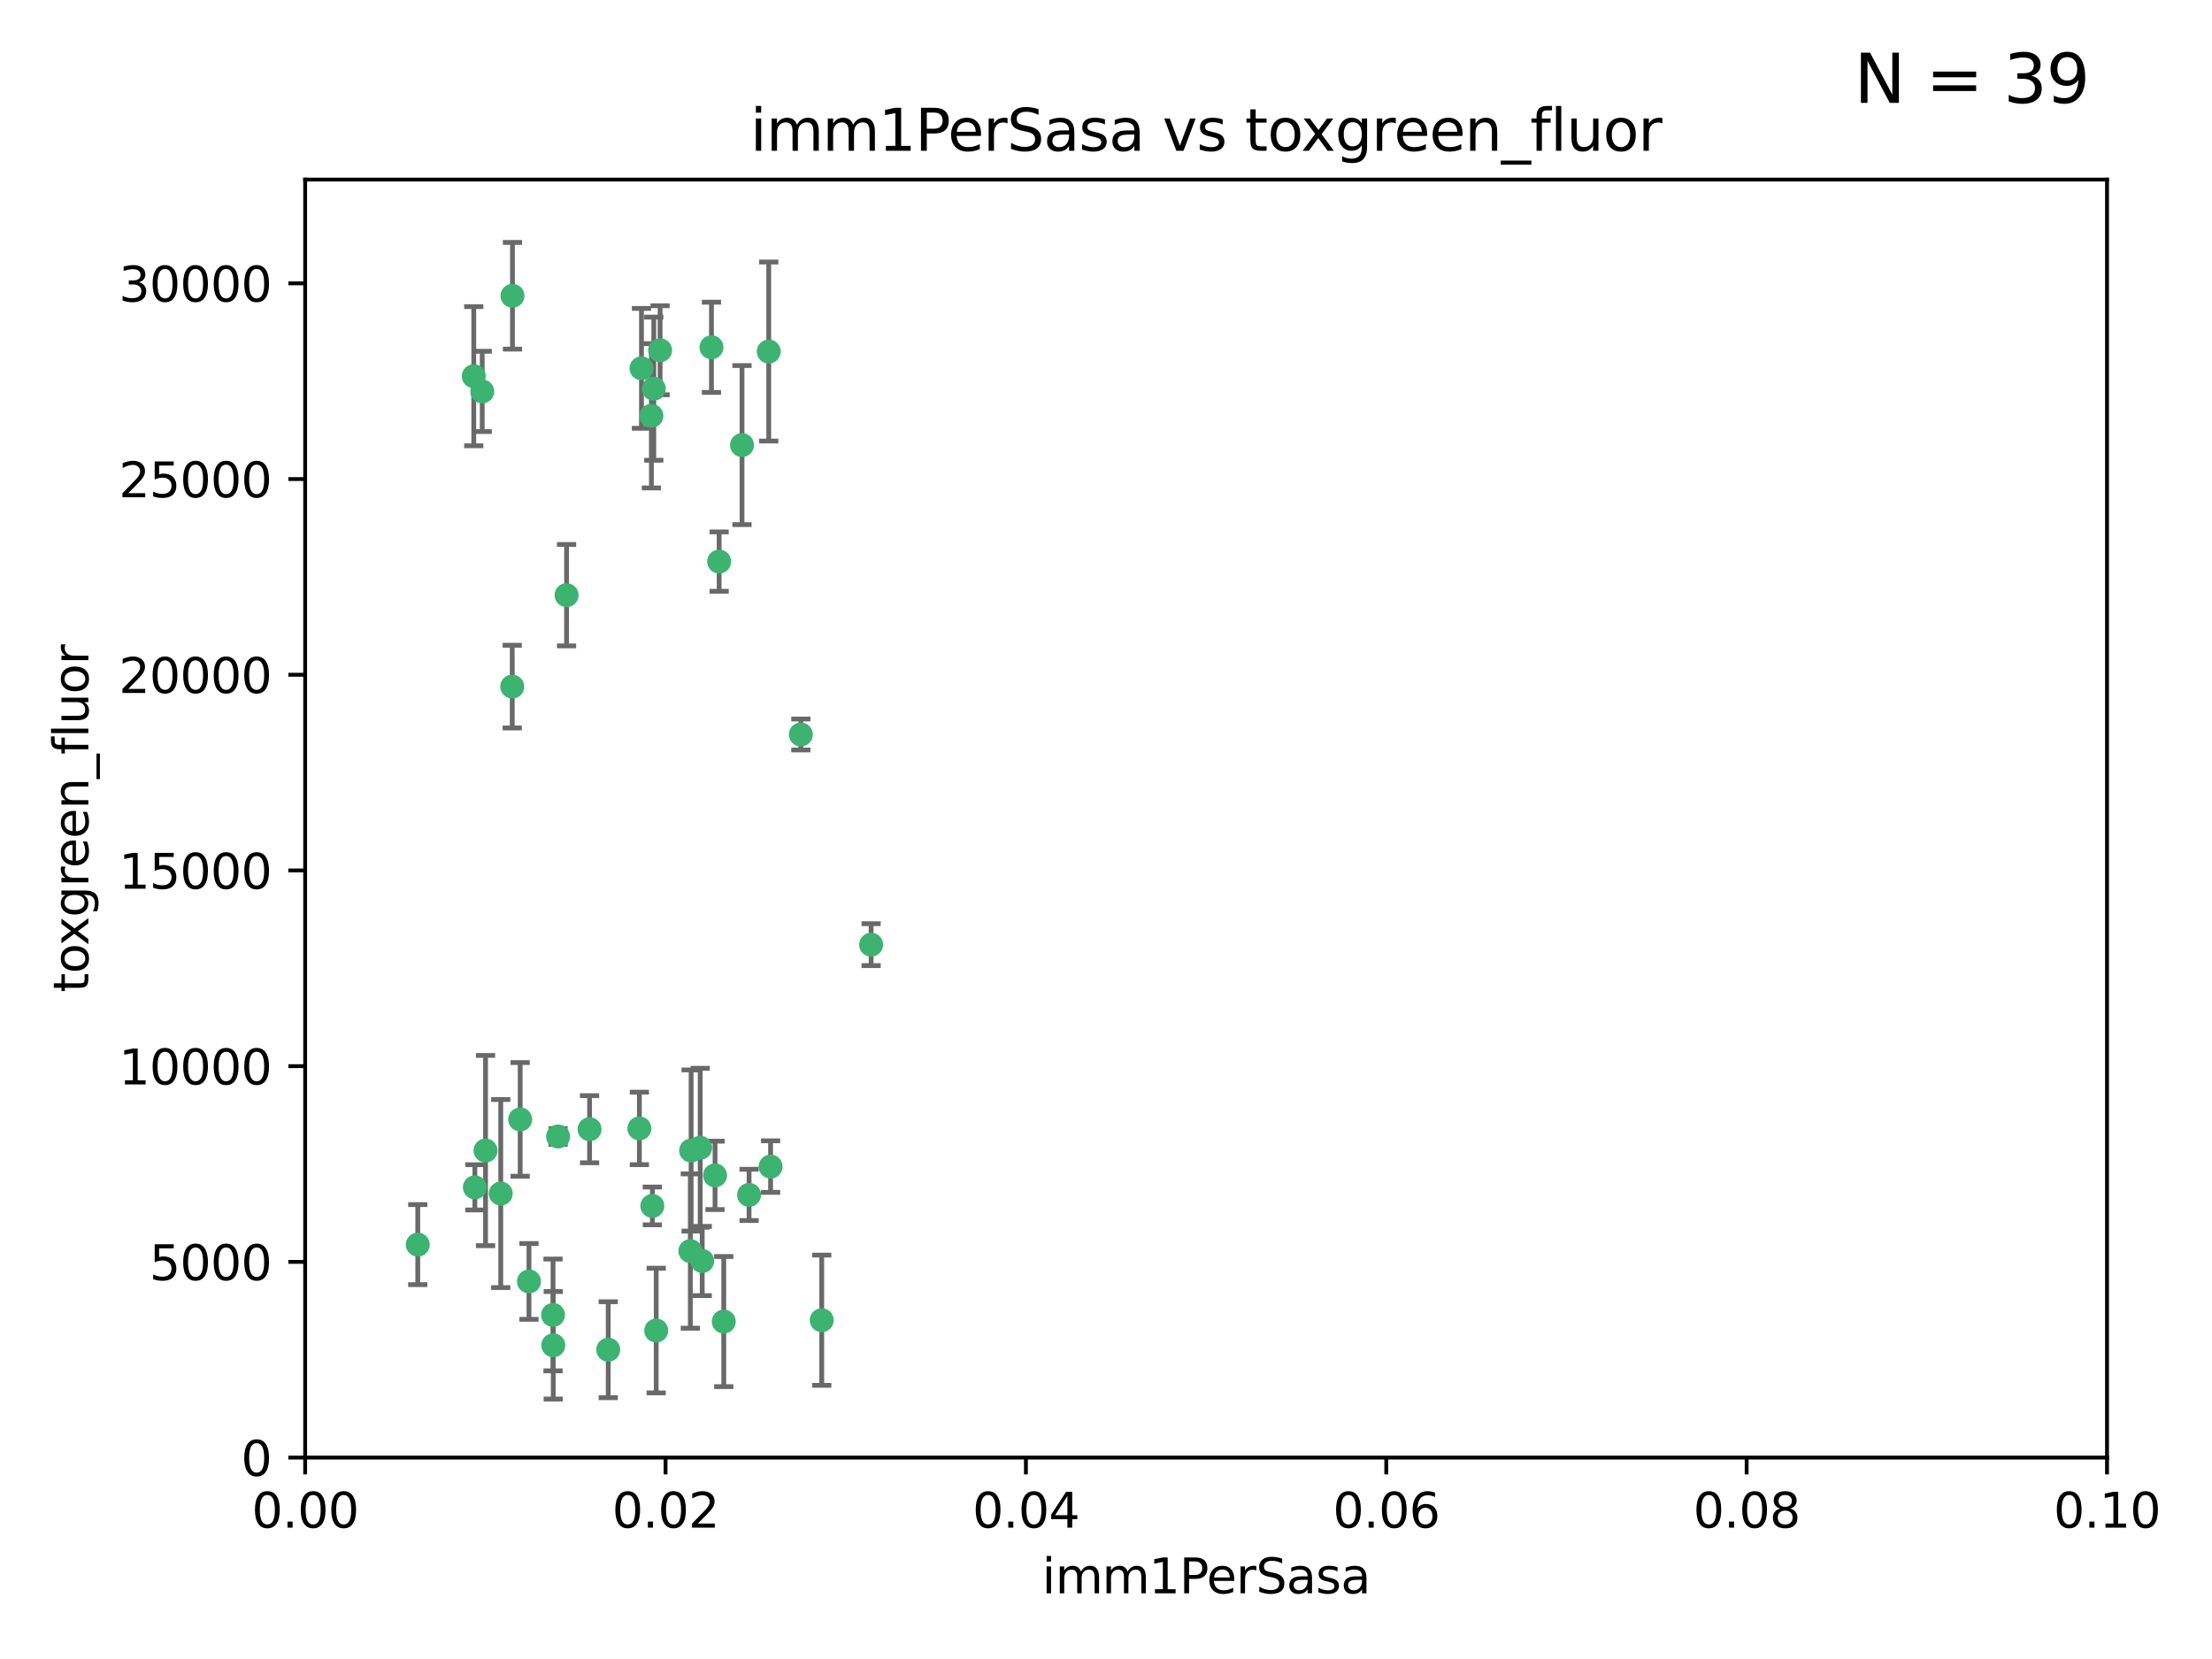 <?xml version="1.0" encoding="utf-8" standalone="no"?>
<!DOCTYPE svg PUBLIC "-//W3C//DTD SVG 1.1//EN"
  "http://www.w3.org/Graphics/SVG/1.1/DTD/svg11.dtd">
<svg xmlns:xlink="http://www.w3.org/1999/xlink" width="460.8pt" height="345.6pt" viewBox="0 0 460.8 345.6" xmlns="http://www.w3.org/2000/svg" version="1.1">
 <defs>
  <style type="text/css">*{stroke-linejoin: round; stroke-linecap: butt}</style>
 </defs>
 <g id="figure_1">
  <g id="patch_1">
   <path d="M 0 345.6 
L 460.8 345.6 
L 460.8 0 
L 0 0 
z
" style="fill: #ffffff"/>
  </g>
  <g id="axes_1">
   <g id="patch_2">
    <path d="M 63.571 303.64 
L 438.93 303.64 
L 438.93 37.411 
L 63.571 37.411 
z
" style="fill: #ffffff"/>
   </g>
   <g id="PathCollection_1">
    <defs>
     <path id="m520e8442ba" d="M 0 1.118 
C 0.297 1.118 0.581 1 0.791 0.791 
C 1 0.581 1.118 0.297 1.118 0 
C 1.118 -0.297 1 -0.581 0.791 -0.791 
C 0.581 -1 0.297 -1.118 0 -1.118 
C -0.297 -1.118 -0.581 -1 -0.791 -0.791 
C -1 -0.581 -1.118 -0.297 -1.118 0 
C -1.118 0.297 -1 0.581 -0.791 0.791 
C -0.581 1 -0.297 1.118 0 1.118 
z
" style="stroke: #3cb371"/>
    </defs>
    <g clip-path="url(#p3dc2c9fc78)">
     <use xlink:href="#m520e8442ba" x="100.458" y="81.541" style="fill: #3cb371; stroke: #3cb371"/>
     <use xlink:href="#m520e8442ba" x="98.695" y="78.374" style="fill: #3cb371; stroke: #3cb371"/>
     <use xlink:href="#m520e8442ba" x="148.21" y="72.349" style="fill: #3cb371; stroke: #3cb371"/>
     <use xlink:href="#m520e8442ba" x="106.757" y="61.614" style="fill: #3cb371; stroke: #3cb371"/>
     <use xlink:href="#m520e8442ba" x="135.699" y="86.618" style="fill: #3cb371; stroke: #3cb371"/>
     <use xlink:href="#m520e8442ba" x="118.027" y="123.986" style="fill: #3cb371; stroke: #3cb371"/>
     <use xlink:href="#m520e8442ba" x="137.51" y="72.962" style="fill: #3cb371; stroke: #3cb371"/>
     <use xlink:href="#m520e8442ba" x="106.707" y="143.033" style="fill: #3cb371; stroke: #3cb371"/>
     <use xlink:href="#m520e8442ba" x="136.196" y="80.97" style="fill: #3cb371; stroke: #3cb371"/>
     <use xlink:href="#m520e8442ba" x="160.144" y="73.229" style="fill: #3cb371; stroke: #3cb371"/>
     <use xlink:href="#m520e8442ba" x="149.81" y="116.986" style="fill: #3cb371; stroke: #3cb371"/>
     <use xlink:href="#m520e8442ba" x="135.895" y="251.218" style="fill: #3cb371; stroke: #3cb371"/>
     <use xlink:href="#m520e8442ba" x="154.575" y="92.718" style="fill: #3cb371; stroke: #3cb371"/>
     <use xlink:href="#m520e8442ba" x="133.632" y="76.73" style="fill: #3cb371; stroke: #3cb371"/>
     <use xlink:href="#m520e8442ba" x="145.864" y="239.096" style="fill: #3cb371; stroke: #3cb371"/>
     <use xlink:href="#m520e8442ba" x="115.207" y="273.929" style="fill: #3cb371; stroke: #3cb371"/>
     <use xlink:href="#m520e8442ba" x="160.527" y="243.023" style="fill: #3cb371; stroke: #3cb371"/>
     <use xlink:href="#m520e8442ba" x="181.47" y="196.792" style="fill: #3cb371; stroke: #3cb371"/>
     <use xlink:href="#m520e8442ba" x="166.831" y="153.01" style="fill: #3cb371; stroke: #3cb371"/>
     <use xlink:href="#m520e8442ba" x="115.254" y="280.245" style="fill: #3cb371; stroke: #3cb371"/>
     <use xlink:href="#m520e8442ba" x="143.973" y="239.676" style="fill: #3cb371; stroke: #3cb371"/>
     <use xlink:href="#m520e8442ba" x="98.924" y="247.345" style="fill: #3cb371; stroke: #3cb371"/>
     <use xlink:href="#m520e8442ba" x="87.028" y="259.279" style="fill: #3cb371; stroke: #3cb371"/>
     <use xlink:href="#m520e8442ba" x="108.36" y="233.191" style="fill: #3cb371; stroke: #3cb371"/>
     <use xlink:href="#m520e8442ba" x="133.193" y="235.072" style="fill: #3cb371; stroke: #3cb371"/>
     <use xlink:href="#m520e8442ba" x="59.032" y="255.234" style="fill: #3cb371; stroke: #3cb371"/>
     <use xlink:href="#m520e8442ba" x="104.316" y="248.641" style="fill: #3cb371; stroke: #3cb371"/>
     <use xlink:href="#m520e8442ba" x="101.148" y="239.68" style="fill: #3cb371; stroke: #3cb371"/>
     <use xlink:href="#m520e8442ba" x="126.707" y="281.169" style="fill: #3cb371; stroke: #3cb371"/>
     <use xlink:href="#m520e8442ba" x="148.955" y="244.848" style="fill: #3cb371; stroke: #3cb371"/>
     <use xlink:href="#m520e8442ba" x="122.819" y="235.237" style="fill: #3cb371; stroke: #3cb371"/>
     <use xlink:href="#m520e8442ba" x="150.773" y="275.306" style="fill: #3cb371; stroke: #3cb371"/>
     <use xlink:href="#m520e8442ba" x="116.256" y="236.753" style="fill: #3cb371; stroke: #3cb371"/>
     <use xlink:href="#m520e8442ba" x="136.701" y="277.177" style="fill: #3cb371; stroke: #3cb371"/>
     <use xlink:href="#m520e8442ba" x="156.045" y="248.917" style="fill: #3cb371; stroke: #3cb371"/>
     <use xlink:href="#m520e8442ba" x="110.194" y="266.946" style="fill: #3cb371; stroke: #3cb371"/>
     <use xlink:href="#m520e8442ba" x="146.283" y="262.689" style="fill: #3cb371; stroke: #3cb371"/>
     <use xlink:href="#m520e8442ba" x="171.183" y="275.021" style="fill: #3cb371; stroke: #3cb371"/>
     <use xlink:href="#m520e8442ba" x="143.811" y="260.616" style="fill: #3cb371; stroke: #3cb371"/>
    </g>
   </g>
   <g id="matplotlib.axis_1">
    <g id="xtick_1">
     <g id="line2d_1">
      <defs>
       <path id="m0b3124bf7f" d="M 0 0 
L 0 3.5 
" style="stroke: #000000; stroke-width: 0.8"/>
      </defs>
      <g>
       <use xlink:href="#m0b3124bf7f" x="63.571" y="303.64" style="stroke: #000000; stroke-width: 0.8"/>
      </g>
     </g>
     <g id="text_1">
      <!-- 0.00 -->
      <g transform="translate(52.438 318.238)scale(0.1 -0.1)">
       <defs>
        <path id="DejaVuSans-30" d="M 2034 4250 
Q 1547 4250 1301 3770 
Q 1056 3291 1056 2328 
Q 1056 1369 1301 889 
Q 1547 409 2034 409 
Q 2525 409 2770 889 
Q 3016 1369 3016 2328 
Q 3016 3291 2770 3770 
Q 2525 4250 2034 4250 
z
M 2034 4750 
Q 2819 4750 3233 4129 
Q 3647 3509 3647 2328 
Q 3647 1150 3233 529 
Q 2819 -91 2034 -91 
Q 1250 -91 836 529 
Q 422 1150 422 2328 
Q 422 3509 836 4129 
Q 1250 4750 2034 4750 
z
" transform="scale(0.016)"/>
        <path id="DejaVuSans-2e" d="M 684 794 
L 1344 794 
L 1344 0 
L 684 0 
L 684 794 
z
" transform="scale(0.016)"/>
       </defs>
       <use xlink:href="#DejaVuSans-30"/>
       <use xlink:href="#DejaVuSans-2e" x="63.623"/>
       <use xlink:href="#DejaVuSans-30" x="95.41"/>
       <use xlink:href="#DejaVuSans-30" x="159.033"/>
      </g>
     </g>
    </g>
    <g id="xtick_2">
     <g id="line2d_2">
      <g>
       <use xlink:href="#m0b3124bf7f" x="138.643" y="303.64" style="stroke: #000000; stroke-width: 0.8"/>
      </g>
     </g>
     <g id="text_2">
      <!-- 0.02 -->
      <g transform="translate(127.51 318.238)scale(0.1 -0.1)">
       <defs>
        <path id="DejaVuSans-32" d="M 1228 531 
L 3431 531 
L 3431 0 
L 469 0 
L 469 531 
Q 828 903 1448 1529 
Q 2069 2156 2228 2338 
Q 2531 2678 2651 2914 
Q 2772 3150 2772 3378 
Q 2772 3750 2511 3984 
Q 2250 4219 1831 4219 
Q 1534 4219 1204 4116 
Q 875 4013 500 3803 
L 500 4441 
Q 881 4594 1212 4672 
Q 1544 4750 1819 4750 
Q 2544 4750 2975 4387 
Q 3406 4025 3406 3419 
Q 3406 3131 3298 2873 
Q 3191 2616 2906 2266 
Q 2828 2175 2409 1742 
Q 1991 1309 1228 531 
z
" transform="scale(0.016)"/>
       </defs>
       <use xlink:href="#DejaVuSans-30"/>
       <use xlink:href="#DejaVuSans-2e" x="63.623"/>
       <use xlink:href="#DejaVuSans-30" x="95.41"/>
       <use xlink:href="#DejaVuSans-32" x="159.033"/>
      </g>
     </g>
    </g>
    <g id="xtick_3">
     <g id="line2d_3">
      <g>
       <use xlink:href="#m0b3124bf7f" x="213.715" y="303.64" style="stroke: #000000; stroke-width: 0.8"/>
      </g>
     </g>
     <g id="text_3">
      <!-- 0.04 -->
      <g transform="translate(202.582 318.238)scale(0.1 -0.1)">
       <defs>
        <path id="DejaVuSans-34" d="M 2419 4116 
L 825 1625 
L 2419 1625 
L 2419 4116 
z
M 2253 4666 
L 3047 4666 
L 3047 1625 
L 3713 1625 
L 3713 1100 
L 3047 1100 
L 3047 0 
L 2419 0 
L 2419 1100 
L 313 1100 
L 313 1709 
L 2253 4666 
z
" transform="scale(0.016)"/>
       </defs>
       <use xlink:href="#DejaVuSans-30"/>
       <use xlink:href="#DejaVuSans-2e" x="63.623"/>
       <use xlink:href="#DejaVuSans-30" x="95.41"/>
       <use xlink:href="#DejaVuSans-34" x="159.033"/>
      </g>
     </g>
    </g>
    <g id="xtick_4">
     <g id="line2d_4">
      <g>
       <use xlink:href="#m0b3124bf7f" x="288.786" y="303.64" style="stroke: #000000; stroke-width: 0.8"/>
      </g>
     </g>
     <g id="text_4">
      <!-- 0.06 -->
      <g transform="translate(277.654 318.238)scale(0.1 -0.1)">
       <defs>
        <path id="DejaVuSans-36" d="M 2113 2584 
Q 1688 2584 1439 2293 
Q 1191 2003 1191 1497 
Q 1191 994 1439 701 
Q 1688 409 2113 409 
Q 2538 409 2786 701 
Q 3034 994 3034 1497 
Q 3034 2003 2786 2293 
Q 2538 2584 2113 2584 
z
M 3366 4563 
L 3366 3988 
Q 3128 4100 2886 4159 
Q 2644 4219 2406 4219 
Q 1781 4219 1451 3797 
Q 1122 3375 1075 2522 
Q 1259 2794 1537 2939 
Q 1816 3084 2150 3084 
Q 2853 3084 3261 2657 
Q 3669 2231 3669 1497 
Q 3669 778 3244 343 
Q 2819 -91 2113 -91 
Q 1303 -91 875 529 
Q 447 1150 447 2328 
Q 447 3434 972 4092 
Q 1497 4750 2381 4750 
Q 2619 4750 2861 4703 
Q 3103 4656 3366 4563 
z
" transform="scale(0.016)"/>
       </defs>
       <use xlink:href="#DejaVuSans-30"/>
       <use xlink:href="#DejaVuSans-2e" x="63.623"/>
       <use xlink:href="#DejaVuSans-30" x="95.41"/>
       <use xlink:href="#DejaVuSans-36" x="159.033"/>
      </g>
     </g>
    </g>
    <g id="xtick_5">
     <g id="line2d_5">
      <g>
       <use xlink:href="#m0b3124bf7f" x="363.858" y="303.64" style="stroke: #000000; stroke-width: 0.8"/>
      </g>
     </g>
     <g id="text_5">
      <!-- 0.08 -->
      <g transform="translate(352.725 318.238)scale(0.1 -0.1)">
       <defs>
        <path id="DejaVuSans-38" d="M 2034 2216 
Q 1584 2216 1326 1975 
Q 1069 1734 1069 1313 
Q 1069 891 1326 650 
Q 1584 409 2034 409 
Q 2484 409 2743 651 
Q 3003 894 3003 1313 
Q 3003 1734 2745 1975 
Q 2488 2216 2034 2216 
z
M 1403 2484 
Q 997 2584 770 2862 
Q 544 3141 544 3541 
Q 544 4100 942 4425 
Q 1341 4750 2034 4750 
Q 2731 4750 3128 4425 
Q 3525 4100 3525 3541 
Q 3525 3141 3298 2862 
Q 3072 2584 2669 2484 
Q 3125 2378 3379 2068 
Q 3634 1759 3634 1313 
Q 3634 634 3220 271 
Q 2806 -91 2034 -91 
Q 1263 -91 848 271 
Q 434 634 434 1313 
Q 434 1759 690 2068 
Q 947 2378 1403 2484 
z
M 1172 3481 
Q 1172 3119 1398 2916 
Q 1625 2713 2034 2713 
Q 2441 2713 2670 2916 
Q 2900 3119 2900 3481 
Q 2900 3844 2670 4047 
Q 2441 4250 2034 4250 
Q 1625 4250 1398 4047 
Q 1172 3844 1172 3481 
z
" transform="scale(0.016)"/>
       </defs>
       <use xlink:href="#DejaVuSans-30"/>
       <use xlink:href="#DejaVuSans-2e" x="63.623"/>
       <use xlink:href="#DejaVuSans-30" x="95.41"/>
       <use xlink:href="#DejaVuSans-38" x="159.033"/>
      </g>
     </g>
    </g>
    <g id="xtick_6">
     <g id="line2d_6">
      <g>
       <use xlink:href="#m0b3124bf7f" x="438.93" y="303.64" style="stroke: #000000; stroke-width: 0.8"/>
      </g>
     </g>
     <g id="text_6">
      <!-- 0.10 -->
      <g transform="translate(427.797 318.238)scale(0.1 -0.1)">
       <defs>
        <path id="DejaVuSans-31" d="M 794 531 
L 1825 531 
L 1825 4091 
L 703 3866 
L 703 4441 
L 1819 4666 
L 2450 4666 
L 2450 531 
L 3481 531 
L 3481 0 
L 794 0 
L 794 531 
z
" transform="scale(0.016)"/>
       </defs>
       <use xlink:href="#DejaVuSans-30"/>
       <use xlink:href="#DejaVuSans-2e" x="63.623"/>
       <use xlink:href="#DejaVuSans-31" x="95.41"/>
       <use xlink:href="#DejaVuSans-30" x="159.033"/>
      </g>
     </g>
    </g>
    <g id="text_7">
     <!-- imm1PerSasa -->
     <g transform="translate(217.067 331.917)scale(0.1 -0.1)">
      <defs>
       <path id="DejaVuSans-69" d="M 603 3500 
L 1178 3500 
L 1178 0 
L 603 0 
L 603 3500 
z
M 603 4863 
L 1178 4863 
L 1178 4134 
L 603 4134 
L 603 4863 
z
" transform="scale(0.016)"/>
       <path id="DejaVuSans-6d" d="M 3328 2828 
Q 3544 3216 3844 3400 
Q 4144 3584 4550 3584 
Q 5097 3584 5394 3201 
Q 5691 2819 5691 2113 
L 5691 0 
L 5113 0 
L 5113 2094 
Q 5113 2597 4934 2840 
Q 4756 3084 4391 3084 
Q 3944 3084 3684 2787 
Q 3425 2491 3425 1978 
L 3425 0 
L 2847 0 
L 2847 2094 
Q 2847 2600 2669 2842 
Q 2491 3084 2119 3084 
Q 1678 3084 1418 2786 
Q 1159 2488 1159 1978 
L 1159 0 
L 581 0 
L 581 3500 
L 1159 3500 
L 1159 2956 
Q 1356 3278 1631 3431 
Q 1906 3584 2284 3584 
Q 2666 3584 2933 3390 
Q 3200 3197 3328 2828 
z
" transform="scale(0.016)"/>
       <path id="DejaVuSans-50" d="M 1259 4147 
L 1259 2394 
L 2053 2394 
Q 2494 2394 2734 2622 
Q 2975 2850 2975 3272 
Q 2975 3691 2734 3919 
Q 2494 4147 2053 4147 
L 1259 4147 
z
M 628 4666 
L 2053 4666 
Q 2838 4666 3239 4311 
Q 3641 3956 3641 3272 
Q 3641 2581 3239 2228 
Q 2838 1875 2053 1875 
L 1259 1875 
L 1259 0 
L 628 0 
L 628 4666 
z
" transform="scale(0.016)"/>
       <path id="DejaVuSans-65" d="M 3597 1894 
L 3597 1613 
L 953 1613 
Q 991 1019 1311 708 
Q 1631 397 2203 397 
Q 2534 397 2845 478 
Q 3156 559 3463 722 
L 3463 178 
Q 3153 47 2828 -22 
Q 2503 -91 2169 -91 
Q 1331 -91 842 396 
Q 353 884 353 1716 
Q 353 2575 817 3079 
Q 1281 3584 2069 3584 
Q 2775 3584 3186 3129 
Q 3597 2675 3597 1894 
z
M 3022 2063 
Q 3016 2534 2758 2815 
Q 2500 3097 2075 3097 
Q 1594 3097 1305 2825 
Q 1016 2553 972 2059 
L 3022 2063 
z
" transform="scale(0.016)"/>
       <path id="DejaVuSans-72" d="M 2631 2963 
Q 2534 3019 2420 3045 
Q 2306 3072 2169 3072 
Q 1681 3072 1420 2755 
Q 1159 2438 1159 1844 
L 1159 0 
L 581 0 
L 581 3500 
L 1159 3500 
L 1159 2956 
Q 1341 3275 1631 3429 
Q 1922 3584 2338 3584 
Q 2397 3584 2469 3576 
Q 2541 3569 2628 3553 
L 2631 2963 
z
" transform="scale(0.016)"/>
       <path id="DejaVuSans-53" d="M 3425 4513 
L 3425 3897 
Q 3066 4069 2747 4153 
Q 2428 4238 2131 4238 
Q 1616 4238 1336 4038 
Q 1056 3838 1056 3469 
Q 1056 3159 1242 3001 
Q 1428 2844 1947 2747 
L 2328 2669 
Q 3034 2534 3370 2195 
Q 3706 1856 3706 1288 
Q 3706 609 3251 259 
Q 2797 -91 1919 -91 
Q 1588 -91 1214 -16 
Q 841 59 441 206 
L 441 856 
Q 825 641 1194 531 
Q 1563 422 1919 422 
Q 2459 422 2753 634 
Q 3047 847 3047 1241 
Q 3047 1584 2836 1778 
Q 2625 1972 2144 2069 
L 1759 2144 
Q 1053 2284 737 2584 
Q 422 2884 422 3419 
Q 422 4038 858 4394 
Q 1294 4750 2059 4750 
Q 2388 4750 2728 4690 
Q 3069 4631 3425 4513 
z
" transform="scale(0.016)"/>
       <path id="DejaVuSans-61" d="M 2194 1759 
Q 1497 1759 1228 1600 
Q 959 1441 959 1056 
Q 959 750 1161 570 
Q 1363 391 1709 391 
Q 2188 391 2477 730 
Q 2766 1069 2766 1631 
L 2766 1759 
L 2194 1759 
z
M 3341 1997 
L 3341 0 
L 2766 0 
L 2766 531 
Q 2569 213 2275 61 
Q 1981 -91 1556 -91 
Q 1019 -91 701 211 
Q 384 513 384 1019 
Q 384 1609 779 1909 
Q 1175 2209 1959 2209 
L 2766 2209 
L 2766 2266 
Q 2766 2663 2505 2880 
Q 2244 3097 1772 3097 
Q 1472 3097 1187 3025 
Q 903 2953 641 2809 
L 641 3341 
Q 956 3463 1253 3523 
Q 1550 3584 1831 3584 
Q 2591 3584 2966 3190 
Q 3341 2797 3341 1997 
z
" transform="scale(0.016)"/>
       <path id="DejaVuSans-73" d="M 2834 3397 
L 2834 2853 
Q 2591 2978 2328 3040 
Q 2066 3103 1784 3103 
Q 1356 3103 1142 2972 
Q 928 2841 928 2578 
Q 928 2378 1081 2264 
Q 1234 2150 1697 2047 
L 1894 2003 
Q 2506 1872 2764 1633 
Q 3022 1394 3022 966 
Q 3022 478 2636 193 
Q 2250 -91 1575 -91 
Q 1294 -91 989 -36 
Q 684 19 347 128 
L 347 722 
Q 666 556 975 473 
Q 1284 391 1588 391 
Q 1994 391 2212 530 
Q 2431 669 2431 922 
Q 2431 1156 2273 1281 
Q 2116 1406 1581 1522 
L 1381 1569 
Q 847 1681 609 1914 
Q 372 2147 372 2553 
Q 372 3047 722 3315 
Q 1072 3584 1716 3584 
Q 2034 3584 2315 3537 
Q 2597 3491 2834 3397 
z
" transform="scale(0.016)"/>
      </defs>
      <use xlink:href="#DejaVuSans-69"/>
      <use xlink:href="#DejaVuSans-6d" x="27.783"/>
      <use xlink:href="#DejaVuSans-6d" x="125.195"/>
      <use xlink:href="#DejaVuSans-31" x="222.607"/>
      <use xlink:href="#DejaVuSans-50" x="286.23"/>
      <use xlink:href="#DejaVuSans-65" x="342.908"/>
      <use xlink:href="#DejaVuSans-72" x="404.432"/>
      <use xlink:href="#DejaVuSans-53" x="445.545"/>
      <use xlink:href="#DejaVuSans-61" x="509.021"/>
      <use xlink:href="#DejaVuSans-73" x="570.301"/>
      <use xlink:href="#DejaVuSans-61" x="622.4"/>
     </g>
    </g>
   </g>
   <g id="matplotlib.axis_2">
    <g id="ytick_1">
     <g id="line2d_7">
      <defs>
       <path id="ma7c9d23bfa" d="M 0 0 
L -3.5 0 
" style="stroke: #000000; stroke-width: 0.8"/>
      </defs>
      <g>
       <use xlink:href="#ma7c9d23bfa" x="63.571" y="303.64" style="stroke: #000000; stroke-width: 0.8"/>
      </g>
     </g>
     <g id="text_8">
      <!-- 0 -->
      <g transform="translate(50.209 307.439)scale(0.1 -0.1)">
       <use xlink:href="#DejaVuSans-30"/>
      </g>
     </g>
    </g>
    <g id="ytick_2">
     <g id="line2d_8">
      <g>
       <use xlink:href="#ma7c9d23bfa" x="63.571" y="262.871" style="stroke: #000000; stroke-width: 0.8"/>
      </g>
     </g>
     <g id="text_9">
      <!-- 5000 -->
      <g transform="translate(31.121 266.67)scale(0.1 -0.1)">
       <defs>
        <path id="DejaVuSans-35" d="M 691 4666 
L 3169 4666 
L 3169 4134 
L 1269 4134 
L 1269 2991 
Q 1406 3038 1543 3061 
Q 1681 3084 1819 3084 
Q 2600 3084 3056 2656 
Q 3513 2228 3513 1497 
Q 3513 744 3044 326 
Q 2575 -91 1722 -91 
Q 1428 -91 1123 -41 
Q 819 9 494 109 
L 494 744 
Q 775 591 1075 516 
Q 1375 441 1709 441 
Q 2250 441 2565 725 
Q 2881 1009 2881 1497 
Q 2881 1984 2565 2268 
Q 2250 2553 1709 2553 
Q 1456 2553 1204 2497 
Q 953 2441 691 2322 
L 691 4666 
z
" transform="scale(0.016)"/>
       </defs>
       <use xlink:href="#DejaVuSans-35"/>
       <use xlink:href="#DejaVuSans-30" x="63.623"/>
       <use xlink:href="#DejaVuSans-30" x="127.246"/>
       <use xlink:href="#DejaVuSans-30" x="190.869"/>
      </g>
     </g>
    </g>
    <g id="ytick_3">
     <g id="line2d_9">
      <g>
       <use xlink:href="#ma7c9d23bfa" x="63.571" y="222.102" style="stroke: #000000; stroke-width: 0.8"/>
      </g>
     </g>
     <g id="text_10">
      <!-- 10000 -->
      <g transform="translate(24.759 225.901)scale(0.1 -0.1)">
       <use xlink:href="#DejaVuSans-31"/>
       <use xlink:href="#DejaVuSans-30" x="63.623"/>
       <use xlink:href="#DejaVuSans-30" x="127.246"/>
       <use xlink:href="#DejaVuSans-30" x="190.869"/>
       <use xlink:href="#DejaVuSans-30" x="254.492"/>
      </g>
     </g>
    </g>
    <g id="ytick_4">
     <g id="line2d_10">
      <g>
       <use xlink:href="#ma7c9d23bfa" x="63.571" y="181.332" style="stroke: #000000; stroke-width: 0.8"/>
      </g>
     </g>
     <g id="text_11">
      <!-- 15000 -->
      <g transform="translate(24.759 185.132)scale(0.1 -0.1)">
       <use xlink:href="#DejaVuSans-31"/>
       <use xlink:href="#DejaVuSans-35" x="63.623"/>
       <use xlink:href="#DejaVuSans-30" x="127.246"/>
       <use xlink:href="#DejaVuSans-30" x="190.869"/>
       <use xlink:href="#DejaVuSans-30" x="254.492"/>
      </g>
     </g>
    </g>
    <g id="ytick_5">
     <g id="line2d_11">
      <g>
       <use xlink:href="#ma7c9d23bfa" x="63.571" y="140.563" style="stroke: #000000; stroke-width: 0.8"/>
      </g>
     </g>
     <g id="text_12">
      <!-- 20000 -->
      <g transform="translate(24.759 144.362)scale(0.1 -0.1)">
       <use xlink:href="#DejaVuSans-32"/>
       <use xlink:href="#DejaVuSans-30" x="63.623"/>
       <use xlink:href="#DejaVuSans-30" x="127.246"/>
       <use xlink:href="#DejaVuSans-30" x="190.869"/>
       <use xlink:href="#DejaVuSans-30" x="254.492"/>
      </g>
     </g>
    </g>
    <g id="ytick_6">
     <g id="line2d_12">
      <g>
       <use xlink:href="#ma7c9d23bfa" x="63.571" y="99.794" style="stroke: #000000; stroke-width: 0.8"/>
      </g>
     </g>
     <g id="text_13">
      <!-- 25000 -->
      <g transform="translate(24.759 103.593)scale(0.1 -0.1)">
       <use xlink:href="#DejaVuSans-32"/>
       <use xlink:href="#DejaVuSans-35" x="63.623"/>
       <use xlink:href="#DejaVuSans-30" x="127.246"/>
       <use xlink:href="#DejaVuSans-30" x="190.869"/>
       <use xlink:href="#DejaVuSans-30" x="254.492"/>
      </g>
     </g>
    </g>
    <g id="ytick_7">
     <g id="line2d_13">
      <g>
       <use xlink:href="#ma7c9d23bfa" x="63.571" y="59.025" style="stroke: #000000; stroke-width: 0.8"/>
      </g>
     </g>
     <g id="text_14">
      <!-- 30000 -->
      <g transform="translate(24.759 62.824)scale(0.1 -0.1)">
       <defs>
        <path id="DejaVuSans-33" d="M 2597 2516 
Q 3050 2419 3304 2112 
Q 3559 1806 3559 1356 
Q 3559 666 3084 287 
Q 2609 -91 1734 -91 
Q 1441 -91 1130 -33 
Q 819 25 488 141 
L 488 750 
Q 750 597 1062 519 
Q 1375 441 1716 441 
Q 2309 441 2620 675 
Q 2931 909 2931 1356 
Q 2931 1769 2642 2001 
Q 2353 2234 1838 2234 
L 1294 2234 
L 1294 2753 
L 1863 2753 
Q 2328 2753 2575 2939 
Q 2822 3125 2822 3475 
Q 2822 3834 2567 4026 
Q 2313 4219 1838 4219 
Q 1578 4219 1281 4162 
Q 984 4106 628 3988 
L 628 4550 
Q 988 4650 1302 4700 
Q 1616 4750 1894 4750 
Q 2613 4750 3031 4423 
Q 3450 4097 3450 3541 
Q 3450 3153 3228 2886 
Q 3006 2619 2597 2516 
z
" transform="scale(0.016)"/>
       </defs>
       <use xlink:href="#DejaVuSans-33"/>
       <use xlink:href="#DejaVuSans-30" x="63.623"/>
       <use xlink:href="#DejaVuSans-30" x="127.246"/>
       <use xlink:href="#DejaVuSans-30" x="190.869"/>
       <use xlink:href="#DejaVuSans-30" x="254.492"/>
      </g>
     </g>
    </g>
    <g id="text_15">
     <!-- toxgreen_fluor -->
     <g transform="translate(18.401 206.72)rotate(-90)scale(0.1 -0.1)">
      <defs>
       <path id="DejaVuSans-74" d="M 1172 4494 
L 1172 3500 
L 2356 3500 
L 2356 3053 
L 1172 3053 
L 1172 1153 
Q 1172 725 1289 603 
Q 1406 481 1766 481 
L 2356 481 
L 2356 0 
L 1766 0 
Q 1100 0 847 248 
Q 594 497 594 1153 
L 594 3053 
L 172 3053 
L 172 3500 
L 594 3500 
L 594 4494 
L 1172 4494 
z
" transform="scale(0.016)"/>
       <path id="DejaVuSans-6f" d="M 1959 3097 
Q 1497 3097 1228 2736 
Q 959 2375 959 1747 
Q 959 1119 1226 758 
Q 1494 397 1959 397 
Q 2419 397 2687 759 
Q 2956 1122 2956 1747 
Q 2956 2369 2687 2733 
Q 2419 3097 1959 3097 
z
M 1959 3584 
Q 2709 3584 3137 3096 
Q 3566 2609 3566 1747 
Q 3566 888 3137 398 
Q 2709 -91 1959 -91 
Q 1206 -91 779 398 
Q 353 888 353 1747 
Q 353 2609 779 3096 
Q 1206 3584 1959 3584 
z
" transform="scale(0.016)"/>
       <path id="DejaVuSans-78" d="M 3513 3500 
L 2247 1797 
L 3578 0 
L 2900 0 
L 1881 1375 
L 863 0 
L 184 0 
L 1544 1831 
L 300 3500 
L 978 3500 
L 1906 2253 
L 2834 3500 
L 3513 3500 
z
" transform="scale(0.016)"/>
       <path id="DejaVuSans-67" d="M 2906 1791 
Q 2906 2416 2648 2759 
Q 2391 3103 1925 3103 
Q 1463 3103 1205 2759 
Q 947 2416 947 1791 
Q 947 1169 1205 825 
Q 1463 481 1925 481 
Q 2391 481 2648 825 
Q 2906 1169 2906 1791 
z
M 3481 434 
Q 3481 -459 3084 -895 
Q 2688 -1331 1869 -1331 
Q 1566 -1331 1297 -1286 
Q 1028 -1241 775 -1147 
L 775 -588 
Q 1028 -725 1275 -790 
Q 1522 -856 1778 -856 
Q 2344 -856 2625 -561 
Q 2906 -266 2906 331 
L 2906 616 
Q 2728 306 2450 153 
Q 2172 0 1784 0 
Q 1141 0 747 490 
Q 353 981 353 1791 
Q 353 2603 747 3093 
Q 1141 3584 1784 3584 
Q 2172 3584 2450 3431 
Q 2728 3278 2906 2969 
L 2906 3500 
L 3481 3500 
L 3481 434 
z
" transform="scale(0.016)"/>
       <path id="DejaVuSans-6e" d="M 3513 2113 
L 3513 0 
L 2938 0 
L 2938 2094 
Q 2938 2591 2744 2837 
Q 2550 3084 2163 3084 
Q 1697 3084 1428 2787 
Q 1159 2491 1159 1978 
L 1159 0 
L 581 0 
L 581 3500 
L 1159 3500 
L 1159 2956 
Q 1366 3272 1645 3428 
Q 1925 3584 2291 3584 
Q 2894 3584 3203 3211 
Q 3513 2838 3513 2113 
z
" transform="scale(0.016)"/>
       <path id="DejaVuSans-5f" d="M 3263 -1063 
L 3263 -1509 
L -63 -1509 
L -63 -1063 
L 3263 -1063 
z
" transform="scale(0.016)"/>
       <path id="DejaVuSans-66" d="M 2375 4863 
L 2375 4384 
L 1825 4384 
Q 1516 4384 1395 4259 
Q 1275 4134 1275 3809 
L 1275 3500 
L 2222 3500 
L 2222 3053 
L 1275 3053 
L 1275 0 
L 697 0 
L 697 3053 
L 147 3053 
L 147 3500 
L 697 3500 
L 697 3744 
Q 697 4328 969 4595 
Q 1241 4863 1831 4863 
L 2375 4863 
z
" transform="scale(0.016)"/>
       <path id="DejaVuSans-6c" d="M 603 4863 
L 1178 4863 
L 1178 0 
L 603 0 
L 603 4863 
z
" transform="scale(0.016)"/>
       <path id="DejaVuSans-75" d="M 544 1381 
L 544 3500 
L 1119 3500 
L 1119 1403 
Q 1119 906 1312 657 
Q 1506 409 1894 409 
Q 2359 409 2629 706 
Q 2900 1003 2900 1516 
L 2900 3500 
L 3475 3500 
L 3475 0 
L 2900 0 
L 2900 538 
Q 2691 219 2414 64 
Q 2138 -91 1772 -91 
Q 1169 -91 856 284 
Q 544 659 544 1381 
z
M 1991 3584 
L 1991 3584 
z
" transform="scale(0.016)"/>
      </defs>
      <use xlink:href="#DejaVuSans-74"/>
      <use xlink:href="#DejaVuSans-6f" x="39.209"/>
      <use xlink:href="#DejaVuSans-78" x="97.266"/>
      <use xlink:href="#DejaVuSans-67" x="156.445"/>
      <use xlink:href="#DejaVuSans-72" x="219.922"/>
      <use xlink:href="#DejaVuSans-65" x="258.785"/>
      <use xlink:href="#DejaVuSans-65" x="320.309"/>
      <use xlink:href="#DejaVuSans-6e" x="381.832"/>
      <use xlink:href="#DejaVuSans-5f" x="445.211"/>
      <use xlink:href="#DejaVuSans-66" x="495.211"/>
      <use xlink:href="#DejaVuSans-6c" x="530.416"/>
      <use xlink:href="#DejaVuSans-75" x="558.199"/>
      <use xlink:href="#DejaVuSans-6f" x="621.578"/>
      <use xlink:href="#DejaVuSans-72" x="682.76"/>
     </g>
    </g>
   </g>
   <g id="LineCollection_1">
    <path d="M 100.458 89.908 
L 100.458 73.174 
" clip-path="url(#p3dc2c9fc78)" style="fill: none; stroke: #696969"/>
    <path d="M 98.695 92.869 
L 98.695 63.879 
" clip-path="url(#p3dc2c9fc78)" style="fill: none; stroke: #696969"/>
    <path d="M 148.21 81.747 
L 148.21 62.95 
" clip-path="url(#p3dc2c9fc78)" style="fill: none; stroke: #696969"/>
    <path d="M 106.757 72.723 
L 106.757 50.505 
" clip-path="url(#p3dc2c9fc78)" style="fill: none; stroke: #696969"/>
    <path d="M 135.699 101.645 
L 135.699 71.591 
" clip-path="url(#p3dc2c9fc78)" style="fill: none; stroke: #696969"/>
    <path d="M 118.027 134.551 
L 118.027 113.422 
" clip-path="url(#p3dc2c9fc78)" style="fill: none; stroke: #696969"/>
    <path d="M 137.51 82.234 
L 137.51 63.691 
" clip-path="url(#p3dc2c9fc78)" style="fill: none; stroke: #696969"/>
    <path d="M 106.707 151.647 
L 106.707 134.418 
" clip-path="url(#p3dc2c9fc78)" style="fill: none; stroke: #696969"/>
    <path d="M 136.196 95.881 
L 136.196 66.059 
" clip-path="url(#p3dc2c9fc78)" style="fill: none; stroke: #696969"/>
    <path d="M 160.144 91.874 
L 160.144 54.585 
" clip-path="url(#p3dc2c9fc78)" style="fill: none; stroke: #696969"/>
    <path d="M 149.81 123.165 
L 149.81 110.807 
" clip-path="url(#p3dc2c9fc78)" style="fill: none; stroke: #696969"/>
    <path d="M 135.895 255.156 
L 135.895 247.281 
" clip-path="url(#p3dc2c9fc78)" style="fill: none; stroke: #696969"/>
    <path d="M 154.575 109.281 
L 154.575 76.154 
" clip-path="url(#p3dc2c9fc78)" style="fill: none; stroke: #696969"/>
    <path d="M 133.632 89.213 
L 133.632 64.247 
" clip-path="url(#p3dc2c9fc78)" style="fill: none; stroke: #696969"/>
    <path d="M 145.864 255.642 
L 145.864 222.55 
" clip-path="url(#p3dc2c9fc78)" style="fill: none; stroke: #696969"/>
    <path d="M 115.207 285.573 
L 115.207 262.285 
" clip-path="url(#p3dc2c9fc78)" style="fill: none; stroke: #696969"/>
    <path d="M 160.527 248.388 
L 160.527 237.658 
" clip-path="url(#p3dc2c9fc78)" style="fill: none; stroke: #696969"/>
    <path d="M 181.47 201.156 
L 181.47 192.427 
" clip-path="url(#p3dc2c9fc78)" style="fill: none; stroke: #696969"/>
    <path d="M 166.831 156.233 
L 166.831 149.787 
" clip-path="url(#p3dc2c9fc78)" style="fill: none; stroke: #696969"/>
    <path d="M 115.254 291.447 
L 115.254 269.044 
" clip-path="url(#p3dc2c9fc78)" style="fill: none; stroke: #696969"/>
    <path d="M 143.973 256.463 
L 143.973 222.889 
" clip-path="url(#p3dc2c9fc78)" style="fill: none; stroke: #696969"/>
    <path d="M 98.924 252.054 
L 98.924 242.636 
" clip-path="url(#p3dc2c9fc78)" style="fill: none; stroke: #696969"/>
    <path d="M 87.028 267.614 
L 87.028 250.943 
" clip-path="url(#p3dc2c9fc78)" style="fill: none; stroke: #696969"/>
    <path d="M 108.36 245.035 
L 108.36 221.346 
" clip-path="url(#p3dc2c9fc78)" style="fill: none; stroke: #696969"/>
    <path d="M 133.193 242.624 
L 133.193 227.521 
" clip-path="url(#p3dc2c9fc78)" style="fill: none; stroke: #696969"/>
    <path d="M 59.032 267.374 
L 59.032 243.094 
" clip-path="url(#p3dc2c9fc78)" style="fill: none; stroke: #696969"/>
    <path d="M 104.316 268.228 
L 104.316 229.054 
" clip-path="url(#p3dc2c9fc78)" style="fill: none; stroke: #696969"/>
    <path d="M 101.148 259.498 
L 101.148 219.862 
" clip-path="url(#p3dc2c9fc78)" style="fill: none; stroke: #696969"/>
    <path d="M 126.707 291.163 
L 126.707 271.175 
" clip-path="url(#p3dc2c9fc78)" style="fill: none; stroke: #696969"/>
    <path d="M 148.955 251.968 
L 148.955 237.727 
" clip-path="url(#p3dc2c9fc78)" style="fill: none; stroke: #696969"/>
    <path d="M 122.819 242.229 
L 122.819 228.244 
" clip-path="url(#p3dc2c9fc78)" style="fill: none; stroke: #696969"/>
    <path d="M 150.773 288.857 
L 150.773 261.755 
" clip-path="url(#p3dc2c9fc78)" style="fill: none; stroke: #696969"/>
    <path d="M 116.256 238.387 
L 116.256 235.119 
" clip-path="url(#p3dc2c9fc78)" style="fill: none; stroke: #696969"/>
    <path d="M 136.701 290.163 
L 136.701 264.191 
" clip-path="url(#p3dc2c9fc78)" style="fill: none; stroke: #696969"/>
    <path d="M 156.045 254.256 
L 156.045 243.578 
" clip-path="url(#p3dc2c9fc78)" style="fill: none; stroke: #696969"/>
    <path d="M 110.194 274.842 
L 110.194 259.049 
" clip-path="url(#p3dc2c9fc78)" style="fill: none; stroke: #696969"/>
    <path d="M 146.283 269.899 
L 146.283 255.478 
" clip-path="url(#p3dc2c9fc78)" style="fill: none; stroke: #696969"/>
    <path d="M 171.183 288.586 
L 171.183 261.456 
" clip-path="url(#p3dc2c9fc78)" style="fill: none; stroke: #696969"/>
    <path d="M 143.811 276.688 
L 143.811 244.544 
" clip-path="url(#p3dc2c9fc78)" style="fill: none; stroke: #696969"/>
   </g>
   <g id="line2d_14">
    <defs>
     <path id="me4e46e621f" d="M 2 0 
L -2 -0 
" style="stroke: #696969"/>
    </defs>
    <g clip-path="url(#p3dc2c9fc78)">
     <use xlink:href="#me4e46e621f" x="100.458" y="89.908" style="fill: #696969; stroke: #696969"/>
     <use xlink:href="#me4e46e621f" x="98.695" y="92.869" style="fill: #696969; stroke: #696969"/>
     <use xlink:href="#me4e46e621f" x="148.21" y="81.747" style="fill: #696969; stroke: #696969"/>
     <use xlink:href="#me4e46e621f" x="106.757" y="72.723" style="fill: #696969; stroke: #696969"/>
     <use xlink:href="#me4e46e621f" x="135.699" y="101.645" style="fill: #696969; stroke: #696969"/>
     <use xlink:href="#me4e46e621f" x="118.027" y="134.551" style="fill: #696969; stroke: #696969"/>
     <use xlink:href="#me4e46e621f" x="137.51" y="82.234" style="fill: #696969; stroke: #696969"/>
     <use xlink:href="#me4e46e621f" x="106.707" y="151.647" style="fill: #696969; stroke: #696969"/>
     <use xlink:href="#me4e46e621f" x="136.196" y="95.881" style="fill: #696969; stroke: #696969"/>
     <use xlink:href="#me4e46e621f" x="160.144" y="91.874" style="fill: #696969; stroke: #696969"/>
     <use xlink:href="#me4e46e621f" x="149.81" y="123.165" style="fill: #696969; stroke: #696969"/>
     <use xlink:href="#me4e46e621f" x="135.895" y="255.156" style="fill: #696969; stroke: #696969"/>
     <use xlink:href="#me4e46e621f" x="154.575" y="109.281" style="fill: #696969; stroke: #696969"/>
     <use xlink:href="#me4e46e621f" x="133.632" y="89.213" style="fill: #696969; stroke: #696969"/>
     <use xlink:href="#me4e46e621f" x="145.864" y="255.642" style="fill: #696969; stroke: #696969"/>
     <use xlink:href="#me4e46e621f" x="115.207" y="285.573" style="fill: #696969; stroke: #696969"/>
     <use xlink:href="#me4e46e621f" x="160.527" y="248.388" style="fill: #696969; stroke: #696969"/>
     <use xlink:href="#me4e46e621f" x="181.47" y="201.156" style="fill: #696969; stroke: #696969"/>
     <use xlink:href="#me4e46e621f" x="166.831" y="156.233" style="fill: #696969; stroke: #696969"/>
     <use xlink:href="#me4e46e621f" x="115.254" y="291.447" style="fill: #696969; stroke: #696969"/>
     <use xlink:href="#me4e46e621f" x="143.973" y="256.463" style="fill: #696969; stroke: #696969"/>
     <use xlink:href="#me4e46e621f" x="98.924" y="252.054" style="fill: #696969; stroke: #696969"/>
     <use xlink:href="#me4e46e621f" x="87.028" y="267.614" style="fill: #696969; stroke: #696969"/>
     <use xlink:href="#me4e46e621f" x="108.36" y="245.035" style="fill: #696969; stroke: #696969"/>
     <use xlink:href="#me4e46e621f" x="133.193" y="242.624" style="fill: #696969; stroke: #696969"/>
     <use xlink:href="#me4e46e621f" x="59.032" y="267.374" style="fill: #696969; stroke: #696969"/>
     <use xlink:href="#me4e46e621f" x="104.316" y="268.228" style="fill: #696969; stroke: #696969"/>
     <use xlink:href="#me4e46e621f" x="101.148" y="259.498" style="fill: #696969; stroke: #696969"/>
     <use xlink:href="#me4e46e621f" x="126.707" y="291.163" style="fill: #696969; stroke: #696969"/>
     <use xlink:href="#me4e46e621f" x="148.955" y="251.968" style="fill: #696969; stroke: #696969"/>
     <use xlink:href="#me4e46e621f" x="122.819" y="242.229" style="fill: #696969; stroke: #696969"/>
     <use xlink:href="#me4e46e621f" x="150.773" y="288.857" style="fill: #696969; stroke: #696969"/>
     <use xlink:href="#me4e46e621f" x="116.256" y="238.387" style="fill: #696969; stroke: #696969"/>
     <use xlink:href="#me4e46e621f" x="136.701" y="290.163" style="fill: #696969; stroke: #696969"/>
     <use xlink:href="#me4e46e621f" x="156.045" y="254.256" style="fill: #696969; stroke: #696969"/>
     <use xlink:href="#me4e46e621f" x="110.194" y="274.842" style="fill: #696969; stroke: #696969"/>
     <use xlink:href="#me4e46e621f" x="146.283" y="269.899" style="fill: #696969; stroke: #696969"/>
     <use xlink:href="#me4e46e621f" x="171.183" y="288.586" style="fill: #696969; stroke: #696969"/>
     <use xlink:href="#me4e46e621f" x="143.811" y="276.688" style="fill: #696969; stroke: #696969"/>
    </g>
   </g>
   <g id="line2d_15">
    <g clip-path="url(#p3dc2c9fc78)">
     <use xlink:href="#me4e46e621f" x="100.458" y="73.174" style="fill: #696969; stroke: #696969"/>
     <use xlink:href="#me4e46e621f" x="98.695" y="63.879" style="fill: #696969; stroke: #696969"/>
     <use xlink:href="#me4e46e621f" x="148.21" y="62.95" style="fill: #696969; stroke: #696969"/>
     <use xlink:href="#me4e46e621f" x="106.757" y="50.505" style="fill: #696969; stroke: #696969"/>
     <use xlink:href="#me4e46e621f" x="135.699" y="71.591" style="fill: #696969; stroke: #696969"/>
     <use xlink:href="#me4e46e621f" x="118.027" y="113.422" style="fill: #696969; stroke: #696969"/>
     <use xlink:href="#me4e46e621f" x="137.51" y="63.691" style="fill: #696969; stroke: #696969"/>
     <use xlink:href="#me4e46e621f" x="106.707" y="134.418" style="fill: #696969; stroke: #696969"/>
     <use xlink:href="#me4e46e621f" x="136.196" y="66.059" style="fill: #696969; stroke: #696969"/>
     <use xlink:href="#me4e46e621f" x="160.144" y="54.585" style="fill: #696969; stroke: #696969"/>
     <use xlink:href="#me4e46e621f" x="149.81" y="110.807" style="fill: #696969; stroke: #696969"/>
     <use xlink:href="#me4e46e621f" x="135.895" y="247.281" style="fill: #696969; stroke: #696969"/>
     <use xlink:href="#me4e46e621f" x="154.575" y="76.154" style="fill: #696969; stroke: #696969"/>
     <use xlink:href="#me4e46e621f" x="133.632" y="64.247" style="fill: #696969; stroke: #696969"/>
     <use xlink:href="#me4e46e621f" x="145.864" y="222.55" style="fill: #696969; stroke: #696969"/>
     <use xlink:href="#me4e46e621f" x="115.207" y="262.285" style="fill: #696969; stroke: #696969"/>
     <use xlink:href="#me4e46e621f" x="160.527" y="237.658" style="fill: #696969; stroke: #696969"/>
     <use xlink:href="#me4e46e621f" x="181.47" y="192.427" style="fill: #696969; stroke: #696969"/>
     <use xlink:href="#me4e46e621f" x="166.831" y="149.787" style="fill: #696969; stroke: #696969"/>
     <use xlink:href="#me4e46e621f" x="115.254" y="269.044" style="fill: #696969; stroke: #696969"/>
     <use xlink:href="#me4e46e621f" x="143.973" y="222.889" style="fill: #696969; stroke: #696969"/>
     <use xlink:href="#me4e46e621f" x="98.924" y="242.636" style="fill: #696969; stroke: #696969"/>
     <use xlink:href="#me4e46e621f" x="87.028" y="250.943" style="fill: #696969; stroke: #696969"/>
     <use xlink:href="#me4e46e621f" x="108.36" y="221.346" style="fill: #696969; stroke: #696969"/>
     <use xlink:href="#me4e46e621f" x="133.193" y="227.521" style="fill: #696969; stroke: #696969"/>
     <use xlink:href="#me4e46e621f" x="59.032" y="243.094" style="fill: #696969; stroke: #696969"/>
     <use xlink:href="#me4e46e621f" x="104.316" y="229.054" style="fill: #696969; stroke: #696969"/>
     <use xlink:href="#me4e46e621f" x="101.148" y="219.862" style="fill: #696969; stroke: #696969"/>
     <use xlink:href="#me4e46e621f" x="126.707" y="271.175" style="fill: #696969; stroke: #696969"/>
     <use xlink:href="#me4e46e621f" x="148.955" y="237.727" style="fill: #696969; stroke: #696969"/>
     <use xlink:href="#me4e46e621f" x="122.819" y="228.244" style="fill: #696969; stroke: #696969"/>
     <use xlink:href="#me4e46e621f" x="150.773" y="261.755" style="fill: #696969; stroke: #696969"/>
     <use xlink:href="#me4e46e621f" x="116.256" y="235.119" style="fill: #696969; stroke: #696969"/>
     <use xlink:href="#me4e46e621f" x="136.701" y="264.191" style="fill: #696969; stroke: #696969"/>
     <use xlink:href="#me4e46e621f" x="156.045" y="243.578" style="fill: #696969; stroke: #696969"/>
     <use xlink:href="#me4e46e621f" x="110.194" y="259.049" style="fill: #696969; stroke: #696969"/>
     <use xlink:href="#me4e46e621f" x="146.283" y="255.478" style="fill: #696969; stroke: #696969"/>
     <use xlink:href="#me4e46e621f" x="171.183" y="261.456" style="fill: #696969; stroke: #696969"/>
     <use xlink:href="#me4e46e621f" x="143.811" y="244.544" style="fill: #696969; stroke: #696969"/>
    </g>
   </g>
   <g id="line2d_16">
    <defs>
     <path id="ma337ef2488" d="M 0 2 
C 0.53 2 1.039 1.789 1.414 1.414 
C 1.789 1.039 2 0.53 2 0 
C 2 -0.53 1.789 -1.039 1.414 -1.414 
C 1.039 -1.789 0.53 -2 0 -2 
C -0.53 -2 -1.039 -1.789 -1.414 -1.414 
C -1.789 -1.039 -2 -0.53 -2 0 
C -2 0.53 -1.789 1.039 -1.414 1.414 
C -1.039 1.789 -0.53 2 0 2 
z
" style="stroke: #3cb371"/>
    </defs>
    <g clip-path="url(#p3dc2c9fc78)">
     <use xlink:href="#ma337ef2488" x="100.458" y="81.541" style="fill: #3cb371; stroke: #3cb371"/>
     <use xlink:href="#ma337ef2488" x="98.695" y="78.374" style="fill: #3cb371; stroke: #3cb371"/>
     <use xlink:href="#ma337ef2488" x="148.21" y="72.349" style="fill: #3cb371; stroke: #3cb371"/>
     <use xlink:href="#ma337ef2488" x="106.757" y="61.614" style="fill: #3cb371; stroke: #3cb371"/>
     <use xlink:href="#ma337ef2488" x="135.699" y="86.618" style="fill: #3cb371; stroke: #3cb371"/>
     <use xlink:href="#ma337ef2488" x="118.027" y="123.986" style="fill: #3cb371; stroke: #3cb371"/>
     <use xlink:href="#ma337ef2488" x="137.51" y="72.962" style="fill: #3cb371; stroke: #3cb371"/>
     <use xlink:href="#ma337ef2488" x="106.707" y="143.033" style="fill: #3cb371; stroke: #3cb371"/>
     <use xlink:href="#ma337ef2488" x="136.196" y="80.97" style="fill: #3cb371; stroke: #3cb371"/>
     <use xlink:href="#ma337ef2488" x="160.144" y="73.229" style="fill: #3cb371; stroke: #3cb371"/>
     <use xlink:href="#ma337ef2488" x="149.81" y="116.986" style="fill: #3cb371; stroke: #3cb371"/>
     <use xlink:href="#ma337ef2488" x="135.895" y="251.218" style="fill: #3cb371; stroke: #3cb371"/>
     <use xlink:href="#ma337ef2488" x="154.575" y="92.718" style="fill: #3cb371; stroke: #3cb371"/>
     <use xlink:href="#ma337ef2488" x="133.632" y="76.73" style="fill: #3cb371; stroke: #3cb371"/>
     <use xlink:href="#ma337ef2488" x="145.864" y="239.096" style="fill: #3cb371; stroke: #3cb371"/>
     <use xlink:href="#ma337ef2488" x="115.207" y="273.929" style="fill: #3cb371; stroke: #3cb371"/>
     <use xlink:href="#ma337ef2488" x="160.527" y="243.023" style="fill: #3cb371; stroke: #3cb371"/>
     <use xlink:href="#ma337ef2488" x="181.47" y="196.792" style="fill: #3cb371; stroke: #3cb371"/>
     <use xlink:href="#ma337ef2488" x="166.831" y="153.01" style="fill: #3cb371; stroke: #3cb371"/>
     <use xlink:href="#ma337ef2488" x="115.254" y="280.245" style="fill: #3cb371; stroke: #3cb371"/>
     <use xlink:href="#ma337ef2488" x="143.973" y="239.676" style="fill: #3cb371; stroke: #3cb371"/>
     <use xlink:href="#ma337ef2488" x="98.924" y="247.345" style="fill: #3cb371; stroke: #3cb371"/>
     <use xlink:href="#ma337ef2488" x="87.028" y="259.279" style="fill: #3cb371; stroke: #3cb371"/>
     <use xlink:href="#ma337ef2488" x="108.36" y="233.191" style="fill: #3cb371; stroke: #3cb371"/>
     <use xlink:href="#ma337ef2488" x="133.193" y="235.072" style="fill: #3cb371; stroke: #3cb371"/>
     <use xlink:href="#ma337ef2488" x="59.032" y="255.234" style="fill: #3cb371; stroke: #3cb371"/>
     <use xlink:href="#ma337ef2488" x="104.316" y="248.641" style="fill: #3cb371; stroke: #3cb371"/>
     <use xlink:href="#ma337ef2488" x="101.148" y="239.68" style="fill: #3cb371; stroke: #3cb371"/>
     <use xlink:href="#ma337ef2488" x="126.707" y="281.169" style="fill: #3cb371; stroke: #3cb371"/>
     <use xlink:href="#ma337ef2488" x="148.955" y="244.848" style="fill: #3cb371; stroke: #3cb371"/>
     <use xlink:href="#ma337ef2488" x="122.819" y="235.237" style="fill: #3cb371; stroke: #3cb371"/>
     <use xlink:href="#ma337ef2488" x="150.773" y="275.306" style="fill: #3cb371; stroke: #3cb371"/>
     <use xlink:href="#ma337ef2488" x="116.256" y="236.753" style="fill: #3cb371; stroke: #3cb371"/>
     <use xlink:href="#ma337ef2488" x="136.701" y="277.177" style="fill: #3cb371; stroke: #3cb371"/>
     <use xlink:href="#ma337ef2488" x="156.045" y="248.917" style="fill: #3cb371; stroke: #3cb371"/>
     <use xlink:href="#ma337ef2488" x="110.194" y="266.946" style="fill: #3cb371; stroke: #3cb371"/>
     <use xlink:href="#ma337ef2488" x="146.283" y="262.689" style="fill: #3cb371; stroke: #3cb371"/>
     <use xlink:href="#ma337ef2488" x="171.183" y="275.021" style="fill: #3cb371; stroke: #3cb371"/>
     <use xlink:href="#ma337ef2488" x="143.811" y="260.616" style="fill: #3cb371; stroke: #3cb371"/>
    </g>
   </g>
   <g id="patch_3">
    <path d="M 63.571 303.64 
L 63.571 37.411 
" style="fill: none; stroke: #000000; stroke-width: 0.8; stroke-linejoin: miter; stroke-linecap: square"/>
   </g>
   <g id="patch_4">
    <path d="M 438.93 303.64 
L 438.93 37.411 
" style="fill: none; stroke: #000000; stroke-width: 0.8; stroke-linejoin: miter; stroke-linecap: square"/>
   </g>
   <g id="patch_5">
    <path d="M 63.571 303.64 
L 438.93 303.64 
" style="fill: none; stroke: #000000; stroke-width: 0.8; stroke-linejoin: miter; stroke-linecap: square"/>
   </g>
   <g id="patch_6">
    <path d="M 63.571 37.411 
L 438.93 37.411 
" style="fill: none; stroke: #000000; stroke-width: 0.8; stroke-linejoin: miter; stroke-linecap: square"/>
   </g>
   <g id="text_16">
    <!-- N = 39 -->
    <g transform="translate(386.257 21.426)scale(0.14 -0.14)">
     <defs>
      <path id="DejaVuSans-4e" d="M 628 4666 
L 1478 4666 
L 3547 763 
L 3547 4666 
L 4159 4666 
L 4159 0 
L 3309 0 
L 1241 3903 
L 1241 0 
L 628 0 
L 628 4666 
z
" transform="scale(0.016)"/>
      <path id="DejaVuSans-20" transform="scale(0.016)"/>
      <path id="DejaVuSans-3d" d="M 678 2906 
L 4684 2906 
L 4684 2381 
L 678 2381 
L 678 2906 
z
M 678 1631 
L 4684 1631 
L 4684 1100 
L 678 1100 
L 678 1631 
z
" transform="scale(0.016)"/>
      <path id="DejaVuSans-39" d="M 703 97 
L 703 672 
Q 941 559 1184 500 
Q 1428 441 1663 441 
Q 2288 441 2617 861 
Q 2947 1281 2994 2138 
Q 2813 1869 2534 1725 
Q 2256 1581 1919 1581 
Q 1219 1581 811 2004 
Q 403 2428 403 3163 
Q 403 3881 828 4315 
Q 1253 4750 1959 4750 
Q 2769 4750 3195 4129 
Q 3622 3509 3622 2328 
Q 3622 1225 3098 567 
Q 2575 -91 1691 -91 
Q 1453 -91 1209 -44 
Q 966 3 703 97 
z
M 1959 2075 
Q 2384 2075 2632 2365 
Q 2881 2656 2881 3163 
Q 2881 3666 2632 3958 
Q 2384 4250 1959 4250 
Q 1534 4250 1286 3958 
Q 1038 3666 1038 3163 
Q 1038 2656 1286 2365 
Q 1534 2075 1959 2075 
z
" transform="scale(0.016)"/>
     </defs>
     <use xlink:href="#DejaVuSans-4e"/>
     <use xlink:href="#DejaVuSans-20" x="74.805"/>
     <use xlink:href="#DejaVuSans-3d" x="106.592"/>
     <use xlink:href="#DejaVuSans-20" x="190.381"/>
     <use xlink:href="#DejaVuSans-33" x="222.168"/>
     <use xlink:href="#DejaVuSans-39" x="285.791"/>
    </g>
   </g>
   <g id="text_17">
    <!-- imm1PerSasa vs toxgreen_fluor -->
    <g transform="translate(156.306 31.411)scale(0.12 -0.12)">
     <defs>
      <path id="DejaVuSans-76" d="M 191 3500 
L 800 3500 
L 1894 563 
L 2988 3500 
L 3597 3500 
L 2284 0 
L 1503 0 
L 191 3500 
z
" transform="scale(0.016)"/>
     </defs>
     <use xlink:href="#DejaVuSans-69"/>
     <use xlink:href="#DejaVuSans-6d" x="27.783"/>
     <use xlink:href="#DejaVuSans-6d" x="125.195"/>
     <use xlink:href="#DejaVuSans-31" x="222.607"/>
     <use xlink:href="#DejaVuSans-50" x="286.23"/>
     <use xlink:href="#DejaVuSans-65" x="342.908"/>
     <use xlink:href="#DejaVuSans-72" x="404.432"/>
     <use xlink:href="#DejaVuSans-53" x="445.545"/>
     <use xlink:href="#DejaVuSans-61" x="509.021"/>
     <use xlink:href="#DejaVuSans-73" x="570.301"/>
     <use xlink:href="#DejaVuSans-61" x="622.4"/>
     <use xlink:href="#DejaVuSans-20" x="683.68"/>
     <use xlink:href="#DejaVuSans-76" x="715.467"/>
     <use xlink:href="#DejaVuSans-73" x="774.646"/>
     <use xlink:href="#DejaVuSans-20" x="826.746"/>
     <use xlink:href="#DejaVuSans-74" x="858.533"/>
     <use xlink:href="#DejaVuSans-6f" x="897.742"/>
     <use xlink:href="#DejaVuSans-78" x="955.799"/>
     <use xlink:href="#DejaVuSans-67" x="1014.979"/>
     <use xlink:href="#DejaVuSans-72" x="1078.455"/>
     <use xlink:href="#DejaVuSans-65" x="1117.318"/>
     <use xlink:href="#DejaVuSans-65" x="1178.842"/>
     <use xlink:href="#DejaVuSans-6e" x="1240.365"/>
     <use xlink:href="#DejaVuSans-5f" x="1303.744"/>
     <use xlink:href="#DejaVuSans-66" x="1353.744"/>
     <use xlink:href="#DejaVuSans-6c" x="1388.949"/>
     <use xlink:href="#DejaVuSans-75" x="1416.732"/>
     <use xlink:href="#DejaVuSans-6f" x="1480.111"/>
     <use xlink:href="#DejaVuSans-72" x="1541.293"/>
    </g>
   </g>
  </g>
 </g>
 <defs>
  <clipPath id="p3dc2c9fc78">
   <rect x="63.571" y="37.411" width="375.359" height="266.229"/>
  </clipPath>
 </defs>
</svg>

